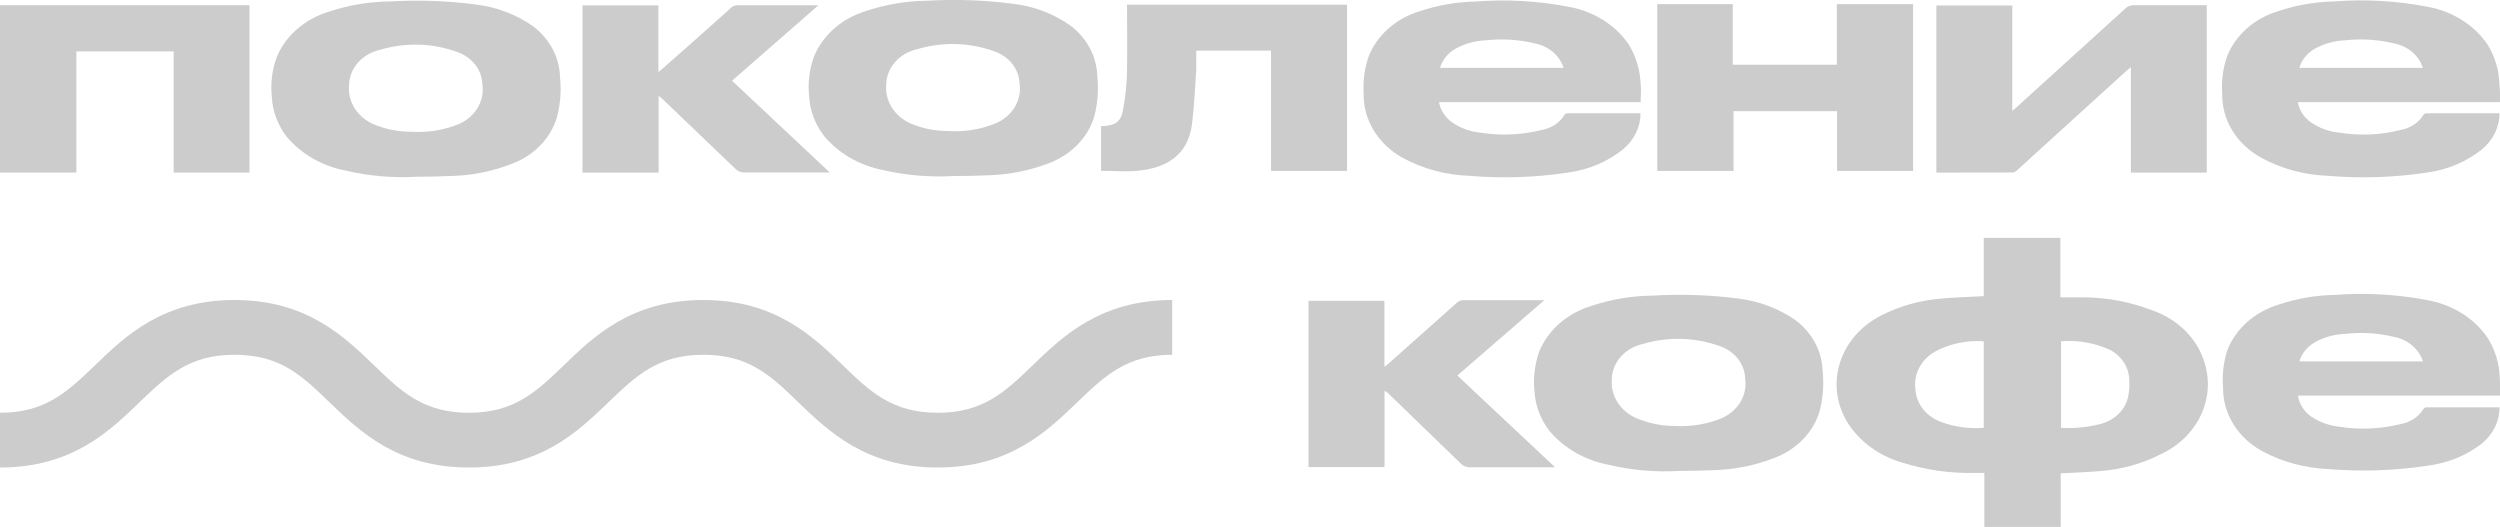 <svg width="204" height="43" viewBox="0 0 204 43" fill="none" xmlns="http://www.w3.org/2000/svg">
<path d="M203.999 8.335H187.509C187.613 8.987 187.994 9.576 188.569 9.98C189.249 10.454 190.061 10.748 190.916 10.828C192.568 11.09 194.264 11.014 195.88 10.607C196.276 10.538 196.649 10.39 196.975 10.175C197.299 9.959 197.566 9.681 197.758 9.361C197.786 9.326 197.822 9.297 197.865 9.277C197.907 9.256 197.954 9.244 198.002 9.242C199.945 9.242 201.888 9.242 203.83 9.242C203.83 9.242 203.896 9.242 203.962 9.242C203.963 9.802 203.832 10.356 203.58 10.867C203.327 11.379 202.959 11.836 202.498 12.21C201.238 13.214 199.683 13.866 198.02 14.084C195.36 14.485 192.653 14.573 189.967 14.347C188.06 14.281 186.2 13.782 184.561 12.897C183.558 12.356 182.73 11.585 182.163 10.661C181.596 9.738 181.309 8.695 181.333 7.64C181.258 6.624 181.388 5.604 181.717 4.629C182.054 3.76 182.608 2.972 183.335 2.327C184.062 1.681 184.945 1.196 185.913 0.907C187.361 0.417 188.891 0.151 190.436 0.118C193.009 -0.083 195.601 0.065 198.124 0.559C199.134 0.745 200.09 1.119 200.931 1.656C201.773 2.193 202.483 2.882 203.014 3.68C203.6 4.658 203.921 5.748 203.952 6.86C204.018 7.301 203.999 7.801 203.999 8.335ZM197.702 5.537C197.549 5.044 197.251 4.598 196.839 4.247C196.428 3.896 195.918 3.653 195.364 3.544C194.056 3.227 192.692 3.14 191.347 3.29C190.454 3.328 189.587 3.576 188.832 4.01C188.235 4.367 187.808 4.911 187.63 5.537H197.702Z" fill="black" fill-opacity="0.2"/>
<path d="M133.876 8.334H117.422C117.539 8.982 117.916 9.568 118.483 9.979C119.162 10.454 119.975 10.747 120.829 10.827C122.481 11.089 124.179 11.014 125.794 10.607C126.19 10.537 126.564 10.39 126.888 10.174C127.212 9.959 127.481 9.681 127.671 9.36C127.698 9.325 127.732 9.297 127.773 9.276C127.814 9.255 127.86 9.244 127.906 9.242C129.849 9.242 131.792 9.242 133.735 9.242C133.779 9.237 133.823 9.237 133.867 9.242C133.868 9.801 133.739 10.354 133.488 10.865C133.237 11.377 132.871 11.835 132.411 12.21C131.151 13.213 129.596 13.864 127.934 14.084C125.274 14.485 122.567 14.573 119.882 14.346C117.984 14.278 116.135 13.782 114.503 12.905C113.502 12.361 112.677 11.589 112.11 10.666C111.544 9.744 111.255 8.703 111.275 7.647C111.207 6.631 111.341 5.612 111.668 4.637C112.004 3.768 112.556 2.981 113.282 2.335C114.007 1.69 114.888 1.204 115.855 0.915C117.304 0.425 118.833 0.159 120.379 0.126C122.955 -0.075 125.549 0.073 128.075 0.567C129.079 0.755 130.029 1.129 130.866 1.664C131.702 2.2 132.408 2.886 132.938 3.679C133.518 4.659 133.839 5.748 133.876 6.859C133.941 7.3 133.876 7.8 133.876 8.334ZM127.588 5.536C127.434 5.044 127.136 4.599 126.724 4.248C126.313 3.897 125.803 3.653 125.25 3.543C123.941 3.226 122.577 3.14 121.233 3.289C120.336 3.327 119.466 3.575 118.709 4.01C118.115 4.369 117.688 4.912 117.507 5.536H127.588Z" fill="black" fill-opacity="0.2"/>
<path d="M204.003 32.282H187.512C187.611 32.949 187.991 33.556 188.572 33.978C189.257 34.445 190.066 34.737 190.919 34.826C192.572 35.084 194.267 35.008 195.884 34.605C196.279 34.536 196.653 34.388 196.978 34.172C197.302 33.957 197.57 33.679 197.761 33.358C197.788 33.322 197.824 33.292 197.866 33.271C197.909 33.251 197.957 33.24 198.005 33.24C199.951 33.24 201.894 33.24 203.833 33.24C203.877 33.233 203.922 33.233 203.965 33.24C203.966 33.8 203.835 34.353 203.583 34.865C203.331 35.376 202.962 35.834 202.501 36.208C201.243 37.179 199.701 37.803 198.061 38.005C195.401 38.409 192.695 38.5 190.008 38.277C188.112 38.201 186.266 37.706 184.631 36.835C183.626 36.293 182.799 35.52 182.232 34.595C181.665 33.67 181.378 32.626 181.402 31.569C181.317 30.564 181.435 29.552 181.749 28.584C182.086 27.714 182.64 26.925 183.367 26.279C184.094 25.632 184.976 25.144 185.945 24.854C187.393 24.364 188.922 24.097 190.468 24.065C193.041 23.868 195.632 24.016 198.155 24.506C199.167 24.695 200.125 25.073 200.966 25.614C201.809 26.156 202.517 26.85 203.045 27.652C203.629 28.628 203.951 29.714 203.984 30.823C204.021 31.281 204.003 31.756 204.003 32.282ZM197.705 29.492C197.553 28.998 197.255 28.551 196.843 28.198C196.432 27.846 195.921 27.601 195.367 27.491C194.059 27.176 192.695 27.093 191.351 27.245C190.456 27.279 189.588 27.528 188.835 27.965C188.239 28.322 187.811 28.866 187.634 29.492H197.705Z" fill="black" fill-opacity="0.2"/>
<path d="M149.904 13.948V9.072H141.457V13.948H135.234V0.338H141.391V5.281H149.886V0.338H156.108V13.948H149.904Z" fill="black" fill-opacity="0.2"/>
<path d="M34.002 14.422C32.071 14.534 30.132 14.368 28.258 13.931C26.315 13.567 24.584 12.579 23.387 11.149C22.667 10.204 22.251 9.098 22.185 7.952C22.06 6.834 22.198 5.704 22.589 4.637C22.948 3.782 23.511 3.009 24.24 2.374C24.969 1.739 25.844 1.258 26.803 0.965C28.404 0.423 30.096 0.136 31.806 0.117C34.14 -0.017 36.483 0.065 38.798 0.363C40.509 0.568 42.128 1.179 43.491 2.135C44.163 2.646 44.708 3.279 45.088 3.994C45.468 4.709 45.676 5.489 45.697 6.282C45.814 7.387 45.729 8.501 45.443 9.58C45.188 10.436 44.715 11.226 44.064 11.888C43.412 12.55 42.599 13.067 41.689 13.396C40.203 13.972 38.612 14.297 36.996 14.354C36.02 14.397 35.006 14.422 34.002 14.422ZM33.57 10.751C34.914 10.836 36.26 10.614 37.484 10.106C38.131 9.812 38.66 9.342 38.996 8.763C39.333 8.183 39.46 7.524 39.361 6.875C39.345 6.293 39.135 5.727 38.759 5.254C38.382 4.781 37.856 4.421 37.249 4.221C35.264 3.508 33.064 3.451 31.036 4.06C30.312 4.218 29.667 4.59 29.204 5.117C28.742 5.644 28.488 6.296 28.483 6.969C28.419 7.665 28.607 8.361 29.018 8.953C29.43 9.544 30.042 10 30.764 10.25C31.654 10.583 32.607 10.753 33.57 10.751Z" fill="black" fill-opacity="0.2"/>
<path d="M0 0.422H20.358V14.082H14.172V4.195H6.232V14.082H0V0.422Z" fill="black" fill-opacity="0.2"/>
<path d="M77.799 14.364C75.871 14.474 73.936 14.311 72.064 13.88C70.137 13.504 68.425 12.514 67.24 11.091C66.516 10.147 66.096 9.04 66.029 7.894C65.904 6.778 66.042 5.651 66.433 4.587C66.789 3.731 67.351 2.957 68.078 2.321C68.805 1.684 69.679 1.201 70.638 0.907C72.242 0.365 73.937 0.078 75.65 0.059C77.984 -0.076 80.327 0.007 82.642 0.305C84.354 0.503 85.976 1.115 87.335 2.077C88.009 2.586 88.554 3.219 88.934 3.934C89.315 4.65 89.521 5.43 89.54 6.223C89.658 7.328 89.572 8.443 89.287 9.522C89.028 10.376 88.555 11.165 87.904 11.826C87.253 12.488 86.441 13.005 85.533 13.338C84.044 13.905 82.455 14.23 80.84 14.296C79.826 14.347 78.813 14.364 77.799 14.364ZM77.376 10.692C78.721 10.78 80.067 10.559 81.29 10.048C81.943 9.758 82.479 9.29 82.821 8.71C83.163 8.13 83.294 7.468 83.196 6.817C83.181 6.235 82.971 5.671 82.594 5.198C82.217 4.726 81.691 4.368 81.084 4.171C79.095 3.458 76.892 3.401 74.861 4.01C74.14 4.169 73.499 4.54 73.038 5.065C72.577 5.591 72.324 6.24 72.318 6.91C72.254 7.606 72.442 8.303 72.853 8.894C73.264 9.486 73.877 9.941 74.598 10.192C75.478 10.525 76.423 10.696 77.376 10.692Z" fill="black" fill-opacity="0.2"/>
<path d="M91.965 0.381H109.92V13.948H103.716V4.129H97.615C97.615 4.646 97.615 5.155 97.615 5.672C97.512 7.173 97.456 8.691 97.258 10.183C96.93 12.591 95.278 13.719 92.781 13.94C91.843 14.024 90.839 13.94 89.844 13.94V10.293C89.844 10.293 89.9 10.293 89.938 10.293C91.036 10.243 91.486 9.929 91.646 8.928C91.82 7.997 91.923 7.057 91.956 6.113C92.002 4.205 91.965 2.314 91.965 0.381Z" fill="black" fill-opacity="0.2"/>
<path d="M158.008 14.084V0.448H164.203V9.047L164.588 8.716L173.438 0.686C173.527 0.597 173.635 0.528 173.758 0.482C173.879 0.437 174.011 0.417 174.142 0.423H180.074V14.084H173.88V5.477C173.72 5.621 173.617 5.697 173.523 5.774L165.789 12.803C165.385 13.176 164.982 13.55 164.568 13.914C164.481 14.006 164.356 14.064 164.222 14.075L158.008 14.084Z" fill="black" fill-opacity="0.2"/>
<path d="M53.745 7.826V14.084H47.531V0.44H53.726V5.876C53.923 5.714 54.045 5.621 54.167 5.511C55.978 3.908 57.856 2.263 59.639 0.644C59.766 0.524 59.935 0.449 60.117 0.432C62.258 0.432 64.388 0.432 66.528 0.432H66.781L59.733 6.588C62.37 9.072 65.007 11.54 67.711 14.075H60.765C60.623 14.08 60.482 14.056 60.352 14.005C60.222 13.953 60.106 13.876 60.014 13.778L53.961 7.987L53.745 7.826Z" fill="black" fill-opacity="0.2"/>
<path d="M137.034 38.428C135.105 38.54 133.169 38.374 131.298 37.936C129.355 37.572 127.625 36.584 126.428 35.155C125.704 34.211 125.285 33.104 125.217 31.958C125.091 30.839 125.229 29.709 125.62 28.642C125.978 27.788 126.541 27.016 127.268 26.381C127.994 25.747 128.867 25.265 129.825 24.971C131.429 24.429 133.125 24.142 134.836 24.123C137.17 23.981 139.514 24.061 141.83 24.36C143.539 24.566 145.159 25.178 146.522 26.132C147.195 26.642 147.738 27.276 148.119 27.991C148.499 28.706 148.706 29.486 148.728 30.279C148.845 31.384 148.759 32.498 148.474 33.577C148.217 34.432 147.744 35.221 147.093 35.883C146.441 36.545 145.629 37.062 144.72 37.393C143.233 37.968 141.643 38.295 140.027 38.36C139.06 38.402 138.046 38.428 137.034 38.428ZM136.61 34.756C137.955 34.84 139.3 34.619 140.525 34.112C141.172 33.818 141.702 33.349 142.039 32.769C142.375 32.19 142.502 31.529 142.402 30.881C142.386 30.298 142.175 29.733 141.799 29.259C141.423 28.786 140.896 28.426 140.29 28.227C138.3 27.518 136.098 27.461 134.067 28.066C133.345 28.225 132.702 28.597 132.242 29.124C131.781 29.651 131.528 30.303 131.524 30.974C131.465 31.679 131.664 32.381 132.09 32.974C132.515 33.566 133.143 34.017 133.88 34.256C134.745 34.584 135.673 34.754 136.61 34.756Z" fill="black" fill-opacity="0.2"/>
<path d="M112.977 31.89V38.114H106.773V24.547H112.968V29.94C113.166 29.779 113.296 29.686 113.41 29.575C115.23 27.956 117.042 26.328 118.872 24.708C118.999 24.589 119.168 24.514 119.35 24.496C121.49 24.496 123.621 24.496 125.761 24.496H126.015L118.919 30.644L126.897 38.131H126.371C124.231 38.131 122.101 38.131 119.961 38.131C119.818 38.136 119.677 38.112 119.547 38.061C119.417 38.009 119.302 37.932 119.209 37.834L113.231 32.051L112.977 31.89Z" fill="black" fill-opacity="0.2"/>
<path d="M161.921 43V38.591H161.216C159.171 38.642 157.132 38.354 155.2 37.743C153.267 37.179 151.647 35.965 150.677 34.351C149.82 32.867 149.635 31.14 150.161 29.534C150.686 27.929 151.88 26.57 153.492 25.744C155.033 24.96 156.743 24.486 158.504 24.354C159.603 24.261 160.711 24.227 161.874 24.167V19.41H168.125V24.261C168.8 24.261 169.429 24.261 170.068 24.261C171.986 24.283 173.88 24.646 175.643 25.329C176.667 25.686 177.585 26.256 178.323 26.993C179.059 27.729 179.595 28.611 179.885 29.569C180.342 31.004 180.233 32.539 179.576 33.91C178.919 35.281 177.754 36.402 176.281 37.082C174.775 37.848 173.104 38.31 171.382 38.438C170.321 38.532 169.251 38.566 168.153 38.625V43H161.921ZM168.181 34.911C169.201 34.971 170.225 34.88 171.212 34.64C171.809 34.521 172.355 34.25 172.785 33.859C173.217 33.468 173.515 32.974 173.644 32.435C173.744 31.983 173.779 31.521 173.747 31.061C173.751 30.562 173.612 30.07 173.344 29.633C173.076 29.196 172.688 28.829 172.217 28.568C170.975 27.987 169.575 27.737 168.181 27.847V34.911ZM161.874 34.911V27.847C160.479 27.753 159.087 28.05 157.885 28.695C157.326 29.019 156.88 29.48 156.6 30.023C156.319 30.566 156.215 31.17 156.299 31.765C156.33 32.346 156.545 32.908 156.919 33.382C157.294 33.855 157.812 34.221 158.41 34.436C159.506 34.844 160.694 35.007 161.874 34.911Z" fill="black" fill-opacity="0.2"/>
<path d="M0 38.15C5.857 38.15 8.916 35.207 11.366 32.841C13.628 30.671 15.421 28.949 19.138 28.949C22.854 28.949 24.638 30.645 26.9 32.841C29.359 35.207 32.409 38.15 38.266 38.15C44.123 38.15 47.173 35.207 49.632 32.841C51.894 30.671 53.677 28.949 57.394 28.949C61.111 28.949 62.894 30.645 65.156 32.841C67.615 35.207 70.675 38.15 76.522 38.15C82.37 38.15 85.429 35.207 87.888 32.841C90.15 30.671 91.934 28.949 95.65 28.949V24.48C89.803 24.48 86.743 27.423 84.284 29.789C82.022 31.968 80.239 33.681 76.522 33.681C72.806 33.681 71.022 31.985 68.76 29.789C66.301 27.423 63.241 24.48 57.394 24.48C51.547 24.48 48.468 27.423 46.028 29.789C43.766 31.968 41.973 33.681 38.266 33.681C34.558 33.681 32.766 31.985 30.504 29.789C28.045 27.423 24.985 24.48 19.138 24.48C13.29 24.48 10.221 27.423 7.771 29.789C5.5 31.968 3.717 33.681 0 33.681V38.15Z" fill="black" fill-opacity="0.2"/>
</svg>

